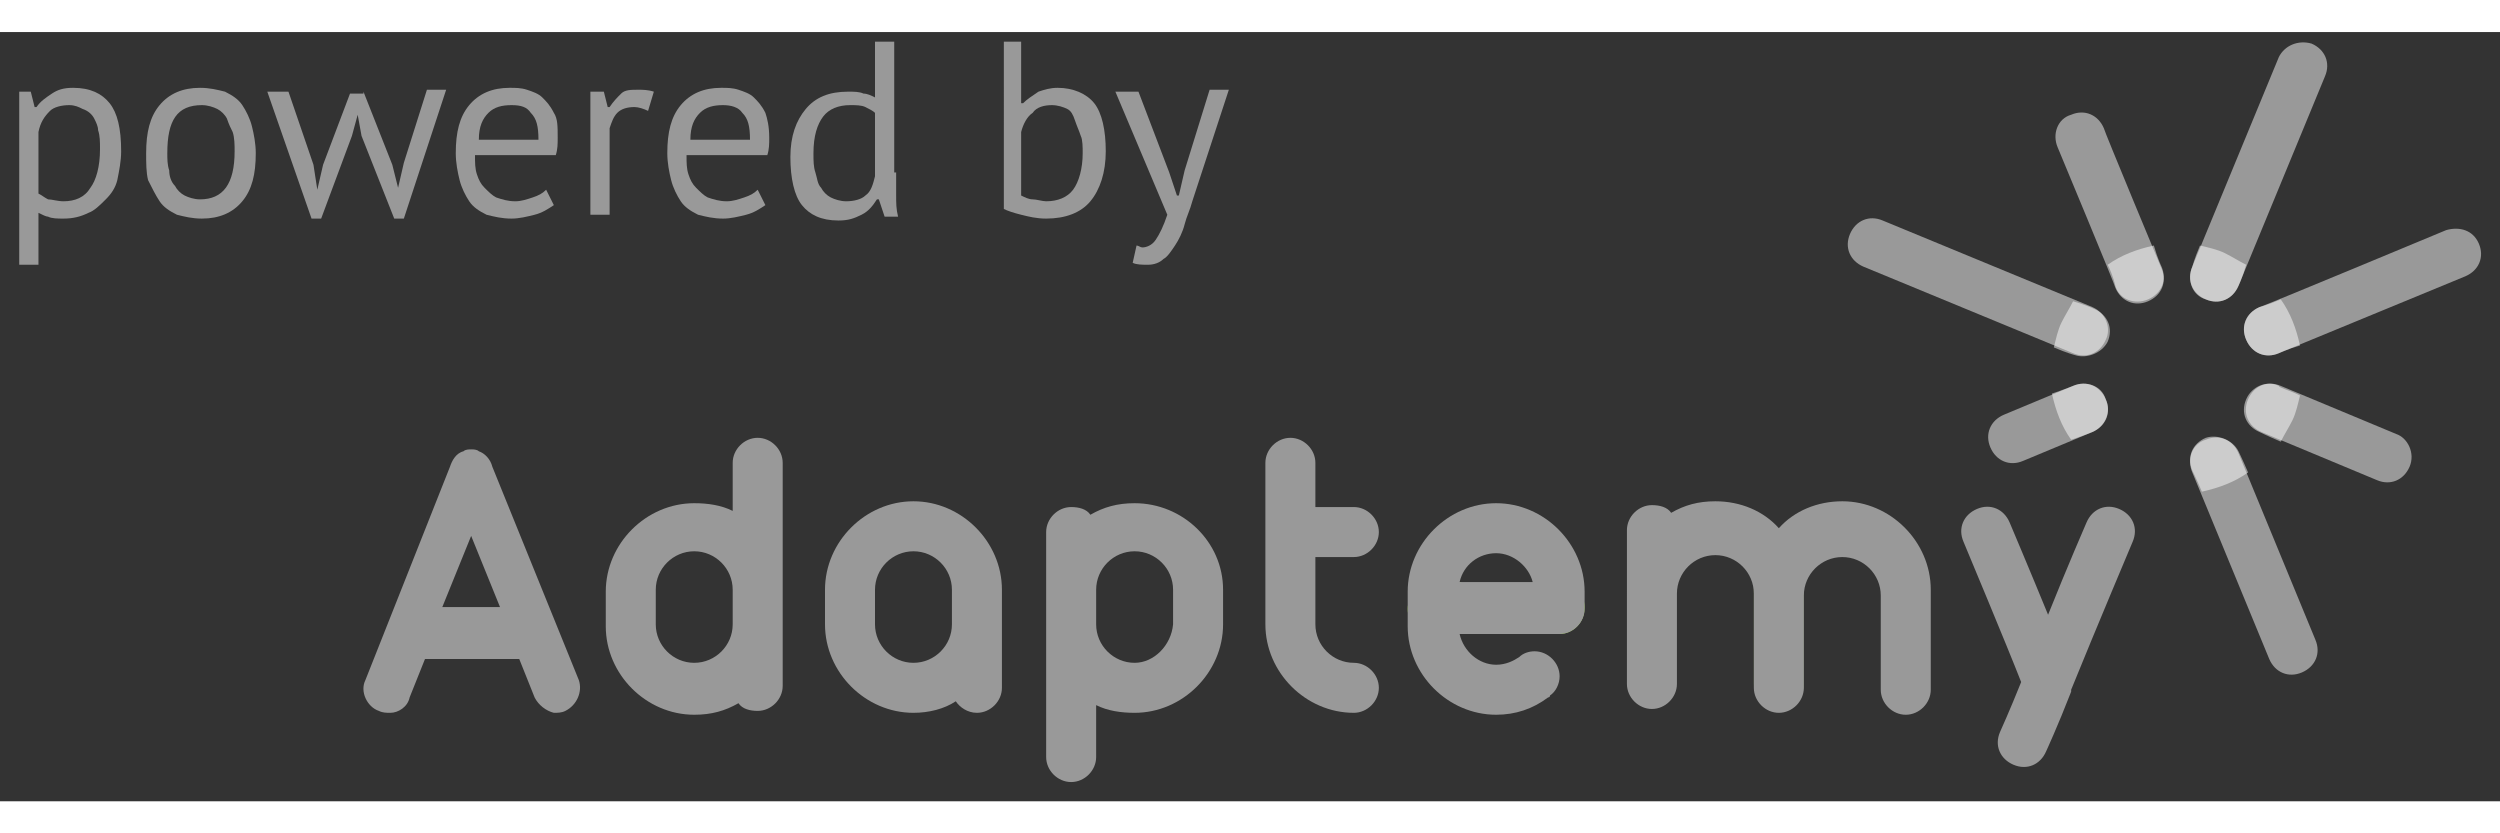 <svg width="6em" height="2em" version="1.1" xmlns="http://www.w3.org/2000/svg" xmlns:xlink="http://www.w3.org/1999/xlink" x="0px" y="0px" viewBox="0 0 130 40" enable-background="new 0 0 130 40" xml:space="preserve" class="ng-scope">
  <rect x="0" y="0" width="130" height="40" fill="#333333" stroke="none"/>
  <g id="Layer_2">
  </g>
  <g id="Layer_1">
    <g>
      <g>
        <path fill="#8DC63F" d="M86.7,34.1C86.7,34.1,86.7,34.1,86.7,34.1C86.7,34.1,86.7,34.1,86.7,34.1z"></path>
      </g>
      <path fill="#8DC63F" d="M79.1,31.6"></path>
      <g>
        <path fill="none" d="M77.8,27.1c-0.9,0-1.7,0.7-1.9,1.5h3.8C79.5,27.8,78.8,27.1,77.8,27.1z"></path>
        <path fill="#8DC63F" d="M82.4,29.9L82.4,29.9c0,0.7-0.6,1.3-1.3,1.3h-0.2c0.1,0,0.1,0,0.2,0C81.8,31.3,82.4,30.7,82.4,29.9
          C82.4,30,82.4,29.9,82.4,29.9z"></path>
        <path fill="#8DC63F" d="M82.4,29.9c0-0.7-0.6-1.3-1.3-1.3h-1.4c0,0.1,0.1,0.3,0.1,0.4V30h0c0,0.7,0.5,1.2,1.1,1.3h0.2
          C81.8,31.3,82.4,30.7,82.4,29.9z"></path>
        <path fill="#8DC63F" d="M75.9,30.8v-1.8h0c0-0.2,0-0.3,0.1-0.4h-1.4c-0.7,0-1.3,0.6-1.3,1.3c0,0.7,0.6,1.3,1.3,1.3h1.4
          C75.9,31.1,75.8,31,75.9,30.8L75.9,30.8z"></path>
      </g>
      <path opacity="0.4" fill="#8DC63F" d="M93.8,33.9L93.8,33.9l0-4h0v-0.9h0c0-1.2-0.5-2.4-1.3-3.2c-0.8,0.8-1.3,2-1.3,3.2h0v1.8v3.1
        c0,0,0,0,0,0c0,0.7,0.6,1.3,1.3,1.3C93.3,35.2,93.8,34.6,93.8,33.9z"></path>
      <g>
        <path fill="#999999" d="M124.6,20.9c0,0-6-2.5-6-2.5c-0.7-0.3-1.4,0-1.7,0.7c-0.3,0.7,0,1.4,0.7,1.7c0,0,6,2.5,6,2.5
          c0.7,0.3,1.4,0,1.7-0.7C125.6,21.9,125.2,21.1,124.6,20.9z"></path>
        <path fill="#999999" d="M108.8,14.3c0,0-10.9-4.5-10.9-4.5c-0.7-0.3-1.4,0-1.7,0.7c-0.3,0.7,0,1.4,0.7,1.7c0,0,10.9,4.5,10.9,4.5
          c0.7,0.3,1.4,0,1.7-0.7C109.8,15.4,109.5,14.6,108.8,14.3z"></path>
        <path fill="#999999" d="M127.2,10.3c0,0-9.6,4-9.7,4c-0.7,0.3-1,1-0.7,1.7c0.3,0.7,1,1,1.7,0.7c0,0,9.7-4,9.7-4
          c0.7-0.3,1-1,0.7-1.7S127.9,10.1,127.2,10.3z"></path>
        <path fill="#999999" d="M118.5,1.3c0,0-4.5,10.9-4.5,10.9c-0.3,0.7,0,1.4,0.7,1.7c0.7,0.3,1.4,0,1.7-0.7c0,0,4.5-10.9,4.5-10.9
          c0.3-0.7,0-1.4-0.7-1.7C119.5,0.4,118.8,0.7,118.5,1.3z"></path>
        <path fill="#999999" d="M110.9,26.5c0.3-0.7,0-1.4-0.7-1.7c-0.7-0.3-1.4,0-1.7,0.7c0,0-1,2.3-2,4.8c-0.9-2.2-2-4.8-2-4.8
          c-0.3-0.7-1-1-1.7-0.7c-0.7,0.3-1,1-0.7,1.7c0,0,2.3,5.5,3,7.3c-0.6,1.5-1.1,2.6-1.1,2.6c-0.3,0.7,0,1.4,0.7,1.7
          c0.7,0.3,1.4,0,1.7-0.7c0,0,0.6-1.3,1.3-3.1c0,0,0-0.1,0-0.1C109,31,110.9,26.5,110.9,26.5z"></path>
        <path fill="#999999" d="M107,6c0,0,3,7.2,3,7.3c0.3,0.7,1,1,1.7,0.7c0.7-0.3,1-1,0.7-1.7c0,0-3-7.2-3-7.3c-0.3-0.7-1-1-1.7-0.7
          C107,4.5,106.7,5.3,107,6z"></path>
        <path fill="#999999" d="M114,22.9c0,0,4,9.7,4,9.7c0.3,0.7,1,1,1.7,0.7c0.7-0.3,1-1,0.7-1.7c0,0-4-9.7-4-9.7
          c-0.3-0.7-1-1-1.7-0.7C114,21.4,113.7,22.2,114,22.9z"></path>
      </g>
      <path fill="#999999" d="M107.8,18.4c0,0-3.6,1.5-3.6,1.5c-0.7,0.3-1,1-0.7,1.7c0.3,0.7,1,1,1.7,0.7c0,0,3.6-1.5,3.6-1.5
        c0.7-0.3,1-1,0.7-1.7C109.3,18.4,108.5,18.1,107.8,18.4z"></path>
      <g>
        <path opacity="0.5" fill="#FFFFFF" d="M116.8,19.1c-0.3,0.7,0,1.4,0.7,1.7c0,0,0.4,0.2,1.1,0.5c0.2-0.4,0.4-0.7,0.6-1.1
          c0.2-0.4,0.3-0.9,0.4-1.3c-0.6-0.3-1.1-0.4-1.1-0.5C117.9,18.1,117.1,18.4,116.8,19.1z"></path>
        <path opacity="0.5" fill="#FFFFFF" d="M109.6,16.1c0.3-0.7,0-1.4-0.7-1.7c0,0-0.4-0.2-1.1-0.4c-0.2,0.4-0.4,0.7-0.6,1.1
          c-0.2,0.4-0.3,0.9-0.4,1.3c0.7,0.3,1.1,0.4,1.1,0.4C108.5,17,109.3,16.7,109.6,16.1z"></path>
        <path opacity="0.5" fill="#FFFFFF" d="M117.5,14.3c-0.7,0.3-1,1-0.7,1.7c0.3,0.7,1,1,1.7,0.7c0,0,0.4-0.2,1.1-0.4
          c-0.2-0.9-0.5-1.7-1-2.4C117.9,14.2,117.5,14.3,117.5,14.3z"></path>
        <path opacity="0.5" fill="#FFFFFF" d="M114.7,13.9c0.7,0.3,1.4,0,1.7-0.7c0,0,0.2-0.4,0.4-1.1c-0.4-0.2-0.7-0.4-1.1-0.6
          c-0.4-0.2-0.9-0.3-1.3-0.4c-0.3,0.7-0.4,1.1-0.4,1.1C113.7,12.9,114,13.7,114.7,13.9z"></path>
        <path opacity="0.5" fill="#FFFFFF" d="M111.7,13.9c0.7-0.3,1-1,0.7-1.7c0,0-0.2-0.4-0.4-1.1c-0.9,0.2-1.7,0.5-2.4,1
          c0.3,0.6,0.4,1.1,0.4,1.1C110.2,13.9,111,14.2,111.7,13.9z"></path>
        <path opacity="0.5" fill="#FFFFFF" d="M114.7,21.1c-0.7,0.3-1,1-0.7,1.7c0,0,0.2,0.4,0.5,1.1c0.9-0.2,1.7-0.5,2.4-1
          c-0.3-0.7-0.5-1.1-0.5-1.1C116.1,21.2,115.3,20.9,114.7,21.1z"></path>
        <path opacity="0.5" fill="#FFFFFF" d="M109.5,19.1c-0.3-0.7-1-1-1.7-0.7c0,0-0.5,0.2-1.1,0.4c0.2,0.9,0.5,1.7,1,2.4
          c0.6-0.2,1.1-0.4,1.1-0.4C109.5,20.5,109.8,19.7,109.5,19.1z"></path>
      </g>
      <circle fill="#8DC63F" cx="74.5" cy="30" r="1.3"></circle>
      <g>
        <path fill="none" d="M77.8,27.1c-0.9,0-1.7,0.7-1.9,1.5h3.8C79.5,27.8,78.8,27.1,77.8,27.1z"></path>
        <path fill="none" d="M74.4,28.6c0,0,0.1,0,0.1,0h0C74.5,28.6,74.4,28.6,74.4,28.6z"></path>
        <path fill="none" d="M75.8,29.1c0-0.2,0-0.3,0.1-0.4h-1.4c0.7,0,1.3,0.6,1.3,1.3L75.8,29.1L75.8,29.1z"></path>
        <path fill="none" d="M75.9,30.8V30c0,0.7-0.5,1.2-1.1,1.3h1.2C75.9,31.1,75.8,31,75.9,30.8L75.9,30.8z"></path>
        <path fill="#999999" d="M82.4,29.1c0-2.5-2.1-4.6-4.6-4.6c-2.5,0-4.6,2.1-4.6,4.6h0v1.8h0c0,2.5,2.1,4.6,4.6,4.6
          c1,0,1.9-0.3,2.7-0.9l0,0c0,0,0.1,0,0.1-0.1c0,0,0,0,0,0c0.3-0.2,0.5-0.6,0.5-1c0-0.7-0.6-1.3-1.3-1.3c-0.3,0-0.6,0.1-0.8,0.3
          l0,0c-0.3,0.2-0.7,0.4-1.2,0.4c-0.9,0-1.7-0.7-1.9-1.6h5h0.2c0.7,0,1.3-0.6,1.3-1.3L82.4,29.1L82.4,29.1z M75.9,28.6
          c0.2-0.9,1-1.5,1.9-1.5c0.9,0,1.7,0.7,1.9,1.5H75.9z"></path>
      </g>
      <path fill="#999999" d="M100.4,29.9v-0.9h0c0-2.5-2.1-4.6-4.6-4.6c-1.3,0-2.5,0.5-3.3,1.4c-0.8-0.9-2-1.4-3.3-1.4
        c-0.9,0-1.6,0.2-2.3,0.6c-0.2-0.3-0.6-0.4-1-0.4c-0.7,0-1.3,0.6-1.3,1.3h0v3.1v0c0,0,0,0,0,0h0V30v0.8h0v3.1c0,0,0,0,0,0
        c0,0.7,0.6,1.3,1.3,1.3c0.7,0,1.3-0.6,1.3-1.3V30v0c0,0,0,0,0,0c0,0,0,0,0,0v0v-0.8v0v0c0-1.1,0.9-2,2-2c1.1,0,2,0.9,2,2v1.8h0
        v3.1c0,0,0,0,0,0c0,0.7,0.6,1.3,1.3,1.3l0,0l0,0c0.7,0,1.3-0.6,1.3-1.3v-4v-0.8h0c0-1.1,0.9-2,2-2c1.1,0,2,0.9,2,2v1.8h0v3.1
        c0,0,0,0,0,0c0,0.7,0.6,1.3,1.3,1.3c0.7,0,1.3-0.6,1.3-1.3h0L100.4,29.9L100.4,29.9z"></path>
      <g>
        <path fill="#999999" d="M39.4,21.1c-0.7,0-1.3,0.6-1.3,1.3h0v0l0,0l0,0v2.5c-0.6-0.3-1.3-0.4-2-0.4c-2.5,0-4.6,2.1-4.6,4.6h0v1.8
          h0c0,2.5,2.1,4.6,4.6,4.6c0.9,0,1.6-0.2,2.3-0.6c0.2,0.3,0.6,0.4,1,0.4c0.7,0,1.3-0.6,1.3-1.3h0V22.4h0
          C40.7,21.7,40.1,21.1,39.4,21.1z M38.1,30.8c0,1.1-0.9,2-2,2c-1.1,0-2-0.9-2-2h0v-1.8h0c0-1.1,0.9-2,2-2c1.1,0,2,0.9,2,2V30.8z"></path>
        <path fill="#999999" d="M52.1,29.9v-0.9h0c0-2.5-2.1-4.6-4.6-4.6c-2.5,0-4.6,2.1-4.6,4.6h0v1.8h0c0,2.5,2.1,4.6,4.6,4.6
          c0.8,0,1.6-0.2,2.2-0.6c0.2,0.3,0.6,0.6,1.1,0.6c0.7,0,1.3-0.6,1.3-1.3L52.1,29.9L52.1,29.9z M49.5,30.8c0,1.1-0.9,2-2,2
          c-1.1,0-2-0.9-2-2h0v-1.8h0c0-1.1,0.9-2,2-2c1.1,0,2,0.9,2,2V30.8z"></path>
        <path fill="#999999" d="M59,24.5c-0.9,0-1.6,0.2-2.3,0.6c-0.2-0.3-0.6-0.4-1-0.4c-0.7,0-1.3,0.6-1.3,1.3h0v11.7h0
          c0,0.7,0.6,1.3,1.3,1.3c0.7,0,1.3-0.6,1.3-1.3h0v0l0,0l0,0V35v0c0.6,0.3,1.3,0.4,2,0.4c2.5,0,4.6-2.1,4.6-4.6v-1.8
          C63.6,26.5,61.5,24.5,59,24.5z M59,32.8c-1.1,0-2-0.9-2-2v-1.8c0-1.1,0.9-2,2-2c1.1,0,2,0.9,2,2h0v1.8h0
          C60.9,31.9,60,32.8,59,32.8z"></path>
        <path fill="#999999" d="M70.4,32.8c-1.1,0-2-0.9-2-2v-3.5h2c0.7,0,1.3-0.6,1.3-1.3c0-0.7-0.6-1.3-1.3-1.3h-2v-2.3h0v0
          c0-0.7-0.6-1.3-1.3-1.3c-0.7,0-1.3,0.6-1.3,1.3v0v8.4h0c0,2.5,2.1,4.6,4.6,4.6h0h0c0.7,0,1.3-0.6,1.3-1.3
          C71.7,33.4,71.1,32.8,70.4,32.8z"></path>
        <path fill="#999999" d="M25.6,22.6c-0.1-0.4-0.4-0.7-0.7-0.8c-0.1-0.1-0.3-0.1-0.4-0.1c0,0,0,0,0,0c0,0,0,0,0,0
          c-0.1,0-0.3,0-0.4,0.1c-0.4,0.1-0.6,0.5-0.7,0.8l-4.4,11.1c-0.3,0.6,0.1,1.4,0.7,1.6c0.2,0.1,0.4,0.1,0.6,0.1
          c0.4,0,0.9-0.3,1-0.8l0.8-2H27l0.8,2c0.2,0.4,0.6,0.7,1,0.8c0.2,0,0.4,0,0.6-0.1c0.6-0.3,0.9-1,0.7-1.6L25.6,22.6z M23,29.9
          l1.5-3.7l1.5,3.7H23z"></path>
      </g>
    </g>
    <g>
      <path fill="#999999" d="M0.9,3.1h0.7l0.2,0.8h0.1c0.2-0.3,0.5-0.5,0.8-0.7C3,3,3.3,2.9,3.8,2.9c0.9,0,1.5,0.3,1.9,0.8
        S6.3,5,6.3,6.2c0,0.5-0.1,1-0.2,1.5C6,8.1,5.8,8.4,5.5,8.7S4.9,9.3,4.6,9.4C4.2,9.6,3.8,9.7,3.3,9.7c-0.3,0-0.6,0-0.8-0.1
        C2.4,9.6,2.2,9.5,2,9.4v2.7h-1V3.1z M3.6,3.8c-0.4,0-0.8,0.1-1,0.3C2.3,4.4,2.1,4.7,2,5.2v3.2c0.2,0.1,0.3,0.2,0.5,0.3
        C2.7,8.7,3,8.8,3.3,8.8c0.6,0,1.1-0.2,1.4-0.7c0.3-0.4,0.5-1.1,0.5-2c0-0.4,0-0.7-0.1-1C5.1,4.9,5,4.7,4.9,4.5S4.6,4.1,4.3,4
        C4.1,3.9,3.9,3.8,3.6,3.8z"></path>
      <path fill="#999999" d="M7.6,6.3c0-1.1,0.2-1.9,0.7-2.5c0.5-0.6,1.2-0.9,2.1-0.9c0.5,0,0.9,0.1,1.3,0.2c0.4,0.2,0.7,0.4,0.9,0.7
        c0.2,0.3,0.4,0.7,0.5,1.1c0.1,0.4,0.2,0.9,0.2,1.4c0,1.1-0.2,1.9-0.7,2.5c-0.5,0.6-1.2,0.9-2.1,0.9c-0.5,0-0.9-0.1-1.3-0.2
        C8.8,9.3,8.5,9.1,8.3,8.8S7.9,8.1,7.7,7.7C7.6,7.3,7.6,6.8,7.6,6.3z M8.7,6.3c0,0.3,0,0.6,0.1,0.9C8.8,7.5,8.9,7.8,9.1,8
        c0.1,0.2,0.3,0.4,0.5,0.5c0.2,0.1,0.5,0.2,0.8,0.2c1.2,0,1.8-0.8,1.8-2.5c0-0.3,0-0.7-0.1-1C12,5,11.9,4.8,11.8,4.5
        c-0.1-0.2-0.3-0.4-0.5-0.5c-0.2-0.1-0.5-0.2-0.8-0.2C9.2,3.8,8.7,4.6,8.7,6.3z"></path>
      <path fill="#999999" d="M18.9,3.1l1.5,3.8l0.3,1.2h0L21,6.8l1.2-3.8h1L21,9.7h-0.5l-1.7-4.3l-0.2-1.1h0l-0.3,1.1l-1.6,4.3h-0.5
        l-2.3-6.6H15l1.3,3.8l0.2,1.3h0l0.3-1.3l1.4-3.7H18.9z"></path>
      <path fill="#999999" d="M28.8,9c-0.3,0.2-0.6,0.4-1,0.5c-0.4,0.1-0.8,0.2-1.2,0.2c-0.5,0-0.9-0.1-1.3-0.2
        c-0.4-0.2-0.7-0.4-0.9-0.7S24,8.1,23.9,7.7c-0.1-0.4-0.2-0.9-0.2-1.4c0-1.1,0.2-1.9,0.7-2.5s1.2-0.9,2.1-0.9c0.3,0,0.6,0,0.9,0.1
        c0.3,0.1,0.6,0.2,0.8,0.4s0.4,0.4,0.6,0.8C29,4.5,29,4.9,29,5.5c0,0.3,0,0.6-0.1,0.9h-4.2c0,0.4,0,0.7,0.1,1
        c0.1,0.3,0.2,0.5,0.4,0.7c0.2,0.2,0.4,0.4,0.6,0.5c0.3,0.1,0.6,0.2,1,0.2c0.3,0,0.6-0.1,0.9-0.2c0.3-0.1,0.5-0.2,0.7-0.4L28.8,9z
         M26.6,3.8c-0.5,0-0.9,0.1-1.2,0.4c-0.3,0.3-0.5,0.7-0.5,1.4H28c0-0.7-0.1-1.1-0.4-1.4C27.4,3.9,27.1,3.8,26.6,3.8z"></path>
      <path fill="#999999" d="M33.7,4.1C33.5,4,33.2,3.9,33,3.9c-0.4,0-0.7,0.1-0.9,0.3c-0.2,0.2-0.3,0.5-0.4,0.8v4.5h-1V3.1h0.7
        l0.2,0.8h0.1c0.2-0.3,0.4-0.5,0.6-0.7c0.2-0.2,0.5-0.2,0.9-0.2c0.2,0,0.5,0,0.8,0.1L33.7,4.1z"></path>
      <path fill="#999999" d="M39.8,9c-0.3,0.2-0.6,0.4-1,0.5c-0.4,0.1-0.8,0.2-1.2,0.2c-0.5,0-0.9-0.1-1.3-0.2
        c-0.4-0.2-0.7-0.4-0.9-0.7S35,8.1,34.9,7.7c-0.1-0.4-0.2-0.9-0.2-1.4c0-1.1,0.2-1.9,0.7-2.5s1.2-0.9,2.1-0.9c0.3,0,0.6,0,0.9,0.1
        c0.3,0.1,0.6,0.2,0.8,0.4s0.4,0.4,0.6,0.8C39.9,4.5,40,4.9,40,5.5c0,0.3,0,0.6-0.1,0.9h-4.2c0,0.4,0,0.7,0.1,1
        c0.1,0.3,0.2,0.5,0.4,0.7c0.2,0.2,0.4,0.4,0.6,0.5c0.3,0.1,0.6,0.2,1,0.2c0.3,0,0.6-0.1,0.9-0.2c0.3-0.1,0.5-0.2,0.7-0.4L39.8,9z
         M37.6,3.8c-0.5,0-0.9,0.1-1.2,0.4c-0.3,0.3-0.5,0.7-0.5,1.4H39c0-0.7-0.1-1.1-0.4-1.4C38.4,3.9,38,3.8,37.6,3.8z"></path>
      <path fill="#999999" d="M46.6,7.3c0,0.4,0,0.8,0,1.2c0,0.4,0,0.7,0.1,1.1H46l-0.3-0.9h-0.1c-0.2,0.3-0.4,0.6-0.8,0.8
        s-0.7,0.3-1.2,0.3c-0.9,0-1.5-0.3-1.9-0.8c-0.4-0.5-0.6-1.4-0.6-2.5c0-1.1,0.3-1.9,0.8-2.5c0.5-0.6,1.2-0.9,2.2-0.9
        c0.3,0,0.6,0,0.8,0.1c0.2,0,0.4,0.1,0.6,0.2V0.5h1V7.3z M44,8.8c0.4,0,0.8-0.1,1-0.3c0.3-0.2,0.4-0.6,0.5-1V4.2
        C45.4,4.1,45.2,4,45,3.9c-0.2-0.1-0.5-0.1-0.8-0.1c-0.6,0-1.1,0.2-1.4,0.6c-0.3,0.4-0.5,1-0.5,1.9c0,0.4,0,0.7,0.1,1
        s0.1,0.6,0.3,0.8c0.1,0.2,0.3,0.4,0.5,0.5C43.4,8.7,43.7,8.8,44,8.8z"></path>
      <path fill="#999999" d="M52.1,0.5h1v3.2h0.1c0.2-0.2,0.5-0.4,0.8-0.6c0.3-0.1,0.6-0.2,1-0.2c0.8,0,1.5,0.3,1.9,0.8
        c0.4,0.5,0.6,1.4,0.6,2.5c0,1.1-0.3,2-0.8,2.6s-1.3,0.9-2.3,0.9c-0.5,0-0.9-0.1-1.3-0.2c-0.4-0.1-0.7-0.2-0.9-0.3V0.5z M54.7,3.8
        c-0.4,0-0.8,0.1-1,0.4c-0.3,0.2-0.5,0.6-0.6,1v3.3c0.2,0.1,0.4,0.2,0.6,0.2c0.2,0,0.5,0.1,0.7,0.1c0.6,0,1.1-0.2,1.4-0.6
        c0.3-0.4,0.5-1.1,0.5-1.9c0-0.3,0-0.7-0.1-0.9c-0.1-0.3-0.2-0.5-0.3-0.8S55.7,4.1,55.5,4C55.3,3.9,55,3.8,54.7,3.8z"></path>
      <path fill="#999999" d="M60.8,7.3l0.4,1.2h0.1l0.3-1.3l1.3-4.2h1l-1.9,5.8c-0.1,0.4-0.3,0.8-0.4,1.2c-0.1,0.4-0.3,0.8-0.5,1.1
        c-0.2,0.3-0.4,0.6-0.6,0.7c-0.2,0.2-0.5,0.3-0.8,0.3c-0.3,0-0.6,0-0.8-0.1l0.2-0.9c0.1,0,0.2,0.1,0.3,0.1c0.2,0,0.5-0.1,0.7-0.4
        c0.2-0.3,0.4-0.7,0.6-1.3L58,3.1h1.2L60.8,7.3z"></path>
    </g>
  </g>
</svg>